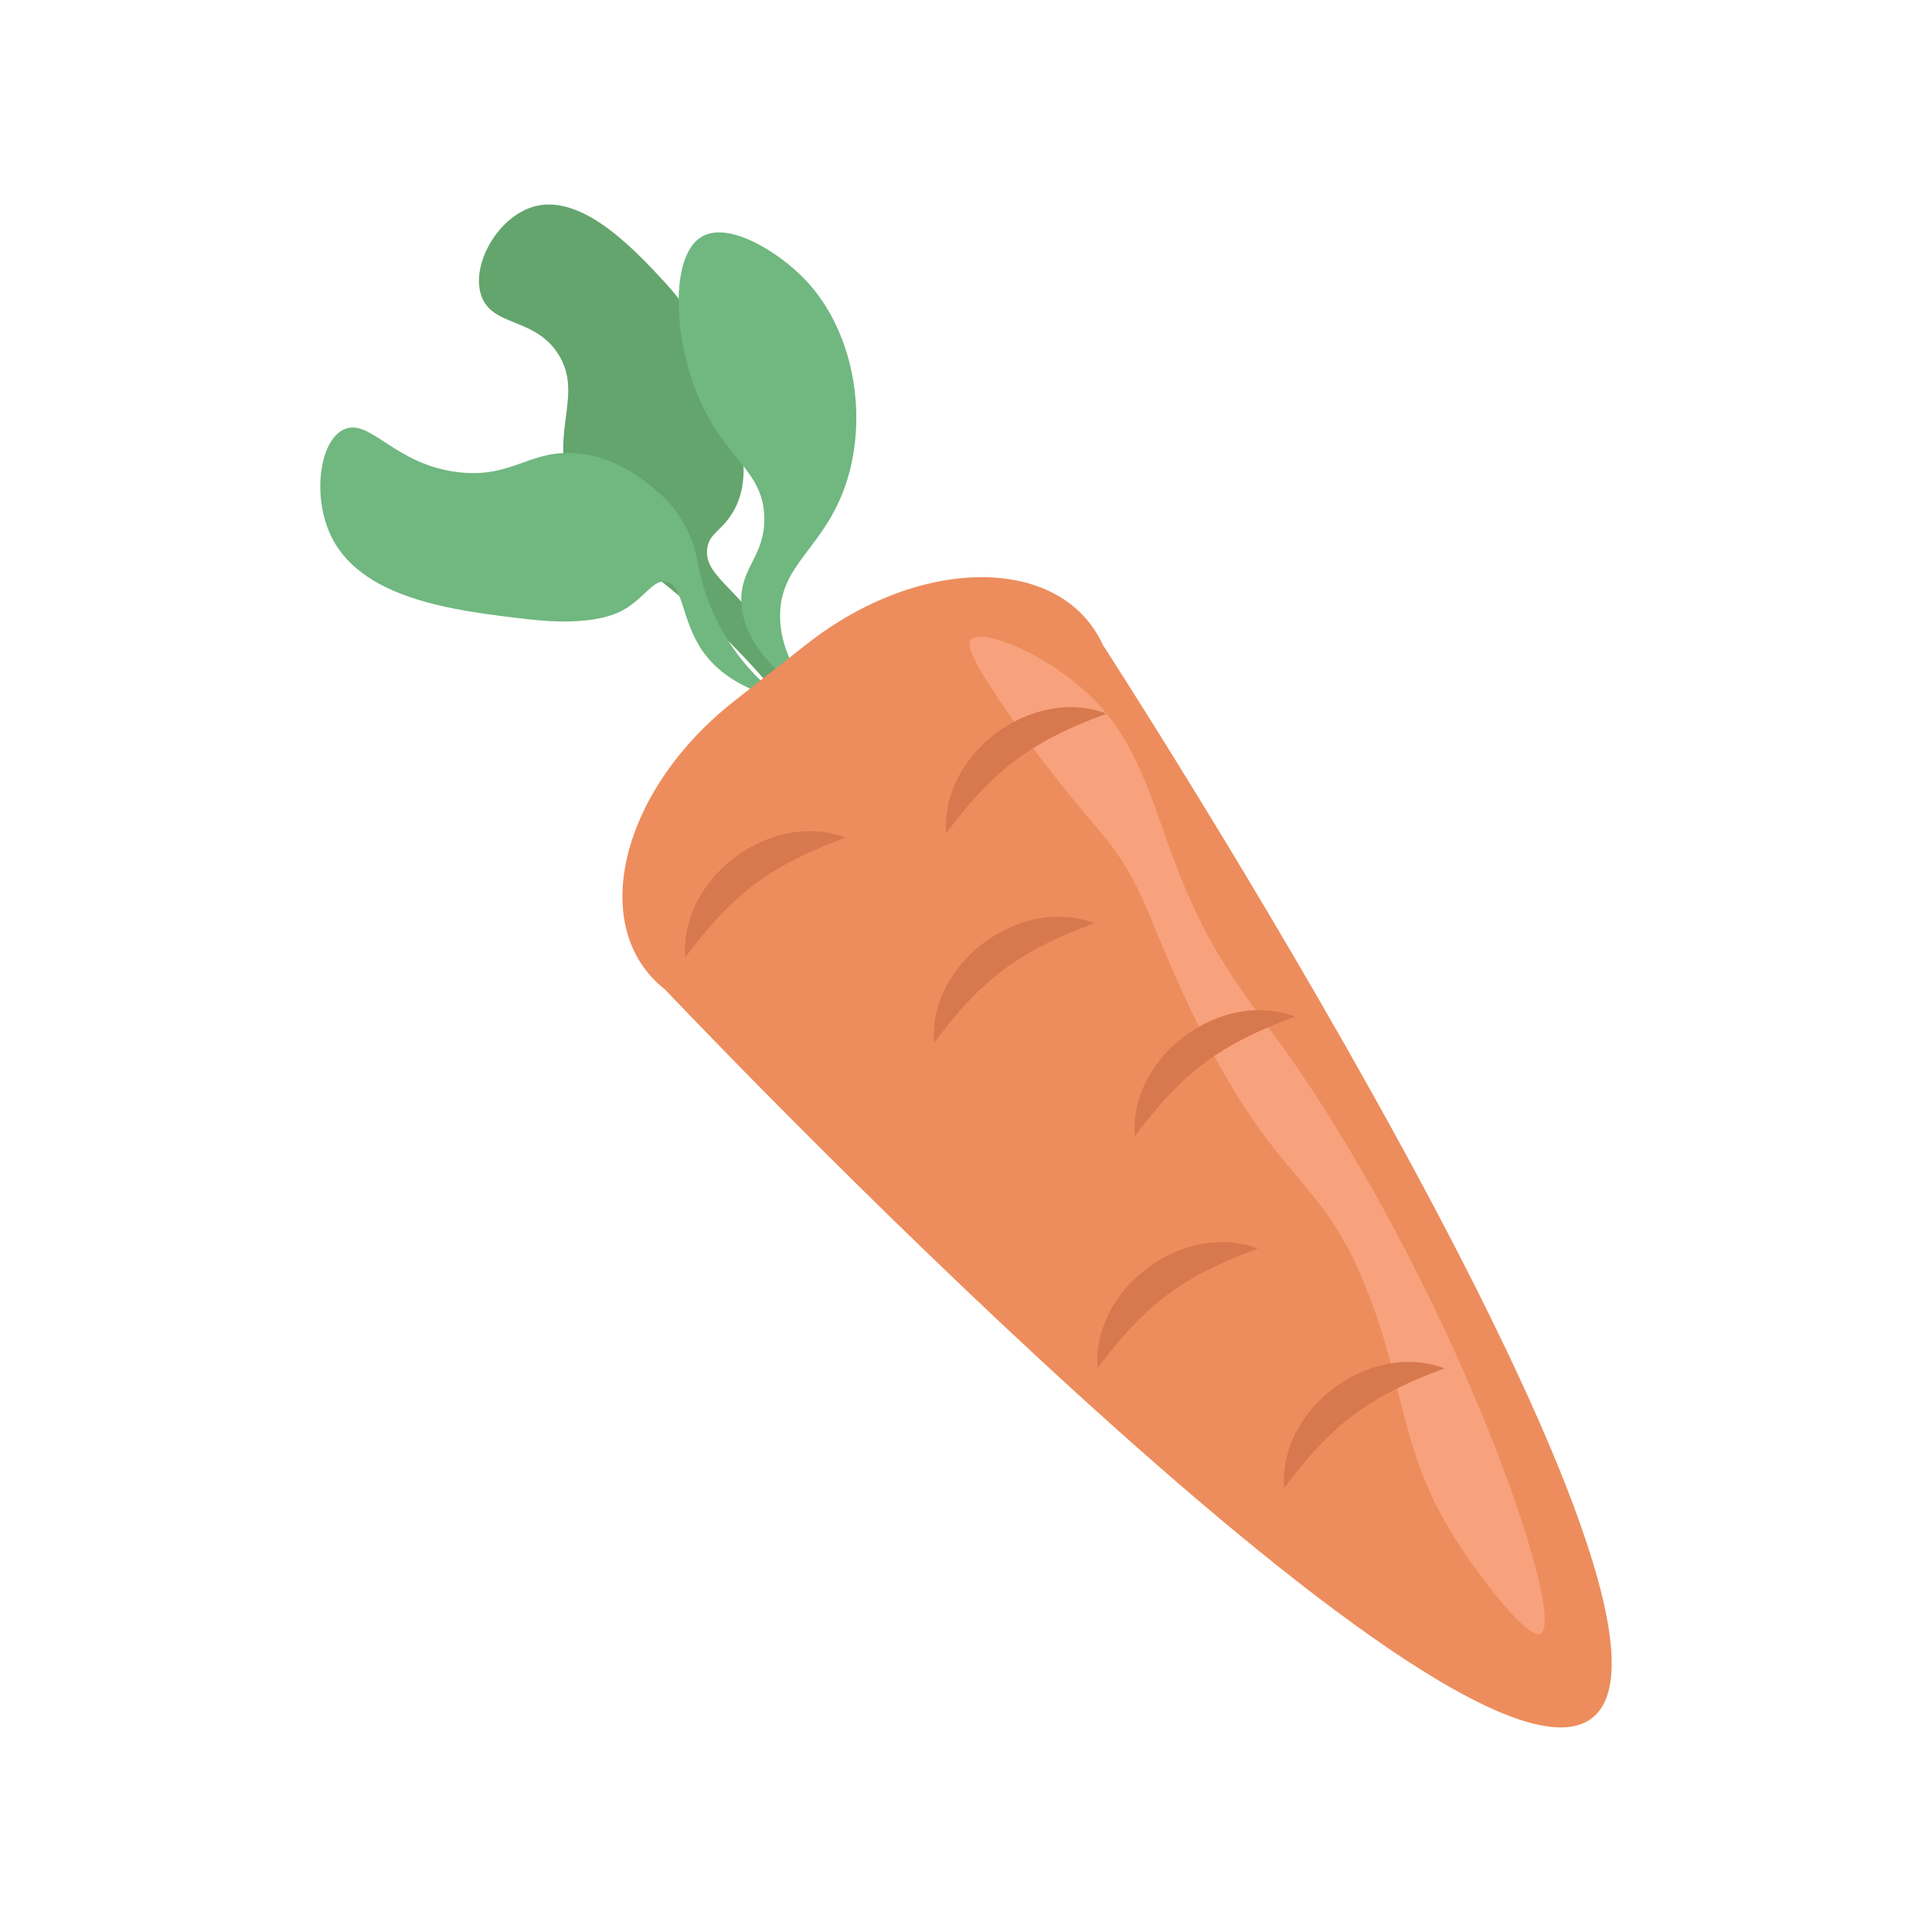 <?xml version="1.0" encoding="UTF-8"?>
<svg xmlns="http://www.w3.org/2000/svg" xmlns:xlink="http://www.w3.org/1999/xlink" viewBox="0 0 540 540">
  <defs>
    <style>
      .cls-1 {
        fill: #70b780;
      }

      .cls-2 {
        fill: #ed8d5d;
      }

      .cls-3 {
        isolation: isolate;
      }

      .cls-4 {
        fill: #63a56c;
      }

      .cls-5 {
        fill: #f7a27c;
      }

      .cls-6 {
        fill: #d2a584;
        mix-blend-mode: multiply;
        opacity: .2;
      }

      .cls-7 {
        clip-path: url(#clippath);
      }

      .cls-8 {
        fill: none;
      }

      .cls-9 {
        fill: #d8784e;
      }
    </style>
    <clipPath id="clippath">
      <path class="cls-8" d="m183.01-557.65c14.99,1.09,121.13,10.6,184.29,101.63,57.76,83.23,56.81,201.78-9.16,283.17-75.67,93.35-195.2,86.37-206.72,85.5-3.17-67.01-3.41-141.2,1.4-221.36,5.51-91.76,16.66-175.19,30.18-248.93Z"/>
    </clipPath>
  </defs>
  <g class="cls-3">
    <g id="_Layer_" data-name="&amp;lt;Layer&amp;gt;">
      <g class="cls-7">
        <path class="cls-6" d="m144.43-400.31c-1.93,12.36-21.44,153.03,82.43,248.82,69.01,63.64,151.21,69.41,175.55,70.22-6.03,8.35-68.58,92.15-164.86,88.54C137.3,3.5,68.59-92.48,54.37-177.44c-21.68-129.49,85.57-219.23,90.06-222.87Z"/>
      </g>
      <g>
        <path class="cls-4" d="m148.44,57.97c13.74-4.64,28.93,11.8,37.45,21.02,2.46,2.66,14.75,16.3,19.63,37.49,2.07,8.98,4.13,17.94-.37,26.14-3.21,5.84-6.99,6.27-7.5,10.82-.83,7.38,8.58,11,15.23,22.49,4.26,7.36,5.51,14.71,5.88,20-5.99-7.33-13.27-15.29-22.02-23.3-6.04-5.53-11.96-10.34-17.56-14.5-12.22-7.31-17.66-15.35-20.06-22.38-5.25-15.37,4.05-25.76-3.17-36.9-6.67-10.31-18.51-7.41-21.47-16.35-2.81-8.47,4.43-21.3,13.96-24.52Z"/>
        <path class="cls-1" d="m230.07,197.34c-5.25-5.4-11.82-13.98-12.03-24.69-.3-15.11,12.36-19.15,18.45-37.59,6.32-19.13,2.04-43.05-11.76-57.22-7.42-7.62-21.14-16.05-28.58-11.69-9.14,5.36-8.12,29.65.06,47.04,7.34,15.61,17.2,18.75,17.42,31.54.18,10.78-6.74,13.83-6.43,23.52.24,7.38,4.63,17.42,22.88,29.09Z"/>
        <path class="cls-1" d="m95.97,120.1c-6.62,3.31-8.53,18.01-3.9,28.71,8.14,18.78,35.03,21.89,55.51,24.27,18.76,2.17,25.58-1.82,27.82-3.3,5.25-3.48,7.42-7.86,10.81-7.19,4.83.96,4.21,10.59,9.97,19.09,3.63,5.35,10.22,10.89,22.94,13.97-4.31-3.12-11.93-9.5-17.71-20.18-3.63-6.7-5.46-13.1-6.38-18.3-1.25-7.08-4.66-13.6-9.9-18.51-9.33-8.75-17.48-11.32-23.55-11.92-13.42-1.32-18.11,6.89-33.13,5.28-18.27-1.96-25.11-15.59-32.48-11.91Z"/>
        <path class="cls-2" d="m308.27,180.29c-11.5-25.21-50.92-25.31-82.84-.22l-10.13,7.96-10.13,7.96c-31.92,25.1-41.11,63.43-19.32,80.55,0,0,221.06,233.6,259.19,203.63,38.12-29.98-136.77-299.89-136.77-299.89Z"/>
        <path class="cls-5" d="m271.45,178.83c2.77-3.3,18.06,3.07,29.04,11.93,17.83,14.39,20.78,32.49,29.25,53.79,11.18,28.09,22.19,37.15,38.15,61.8,43.13,66.62,69.83,146.43,62.75,150.24-3.49,1.88-15.75-14.35-21.25-22.44-17.69-26.02-15.83-41.96-25.71-69.31-14.02-38.79-26.35-30.43-51.95-84.88-11.68-24.83-11.91-32.53-23.79-46.98-4.58-5.57-15.55-17.83-28.36-36.89-7.9-11.76-9.48-15.67-8.14-17.27Z"/>
        <path class="cls-9" d="m309.28,199.46c-11.51,4.25-21.57,9.09-30.46,17.18-5.48,4.94-9.58,10.01-14.36,16.22-1.63-22.21,24.02-41.28,44.82-33.4h0Z"/>
        <path class="cls-9" d="m305.89,258.03c-11.51,4.25-21.56,9.09-30.46,17.18-5.48,4.94-9.58,10.01-14.36,16.22-1.63-22.21,24.02-41.28,44.82-33.4h0Z"/>
        <path class="cls-9" d="m236.36,234.12c-11.51,4.25-21.57,9.09-30.46,17.18-5.48,4.94-9.58,10.01-14.36,16.22-1.63-22.21,24.02-41.28,44.82-33.4h0Z"/>
        <path class="cls-9" d="m361.98,284.15c-11.51,4.25-21.57,9.09-30.46,17.18-5.48,4.94-9.58,10.01-14.36,16.22-1.63-22.21,24.02-41.28,44.82-33.4h0Z"/>
        <path class="cls-9" d="m351.59,348.97c-11.51,4.25-21.57,9.09-30.46,17.18-5.48,4.94-9.58,10.01-14.36,16.22-1.63-22.21,24.02-41.28,44.82-33.4h0Z"/>
        <path class="cls-9" d="m403.75,382.46c-11.51,4.25-21.57,9.09-30.46,17.18-5.48,4.94-9.58,10.01-14.36,16.22-1.63-22.21,24.02-41.28,44.82-33.4h0Z"/>
      </g>
    </g>
  </g>
</svg>